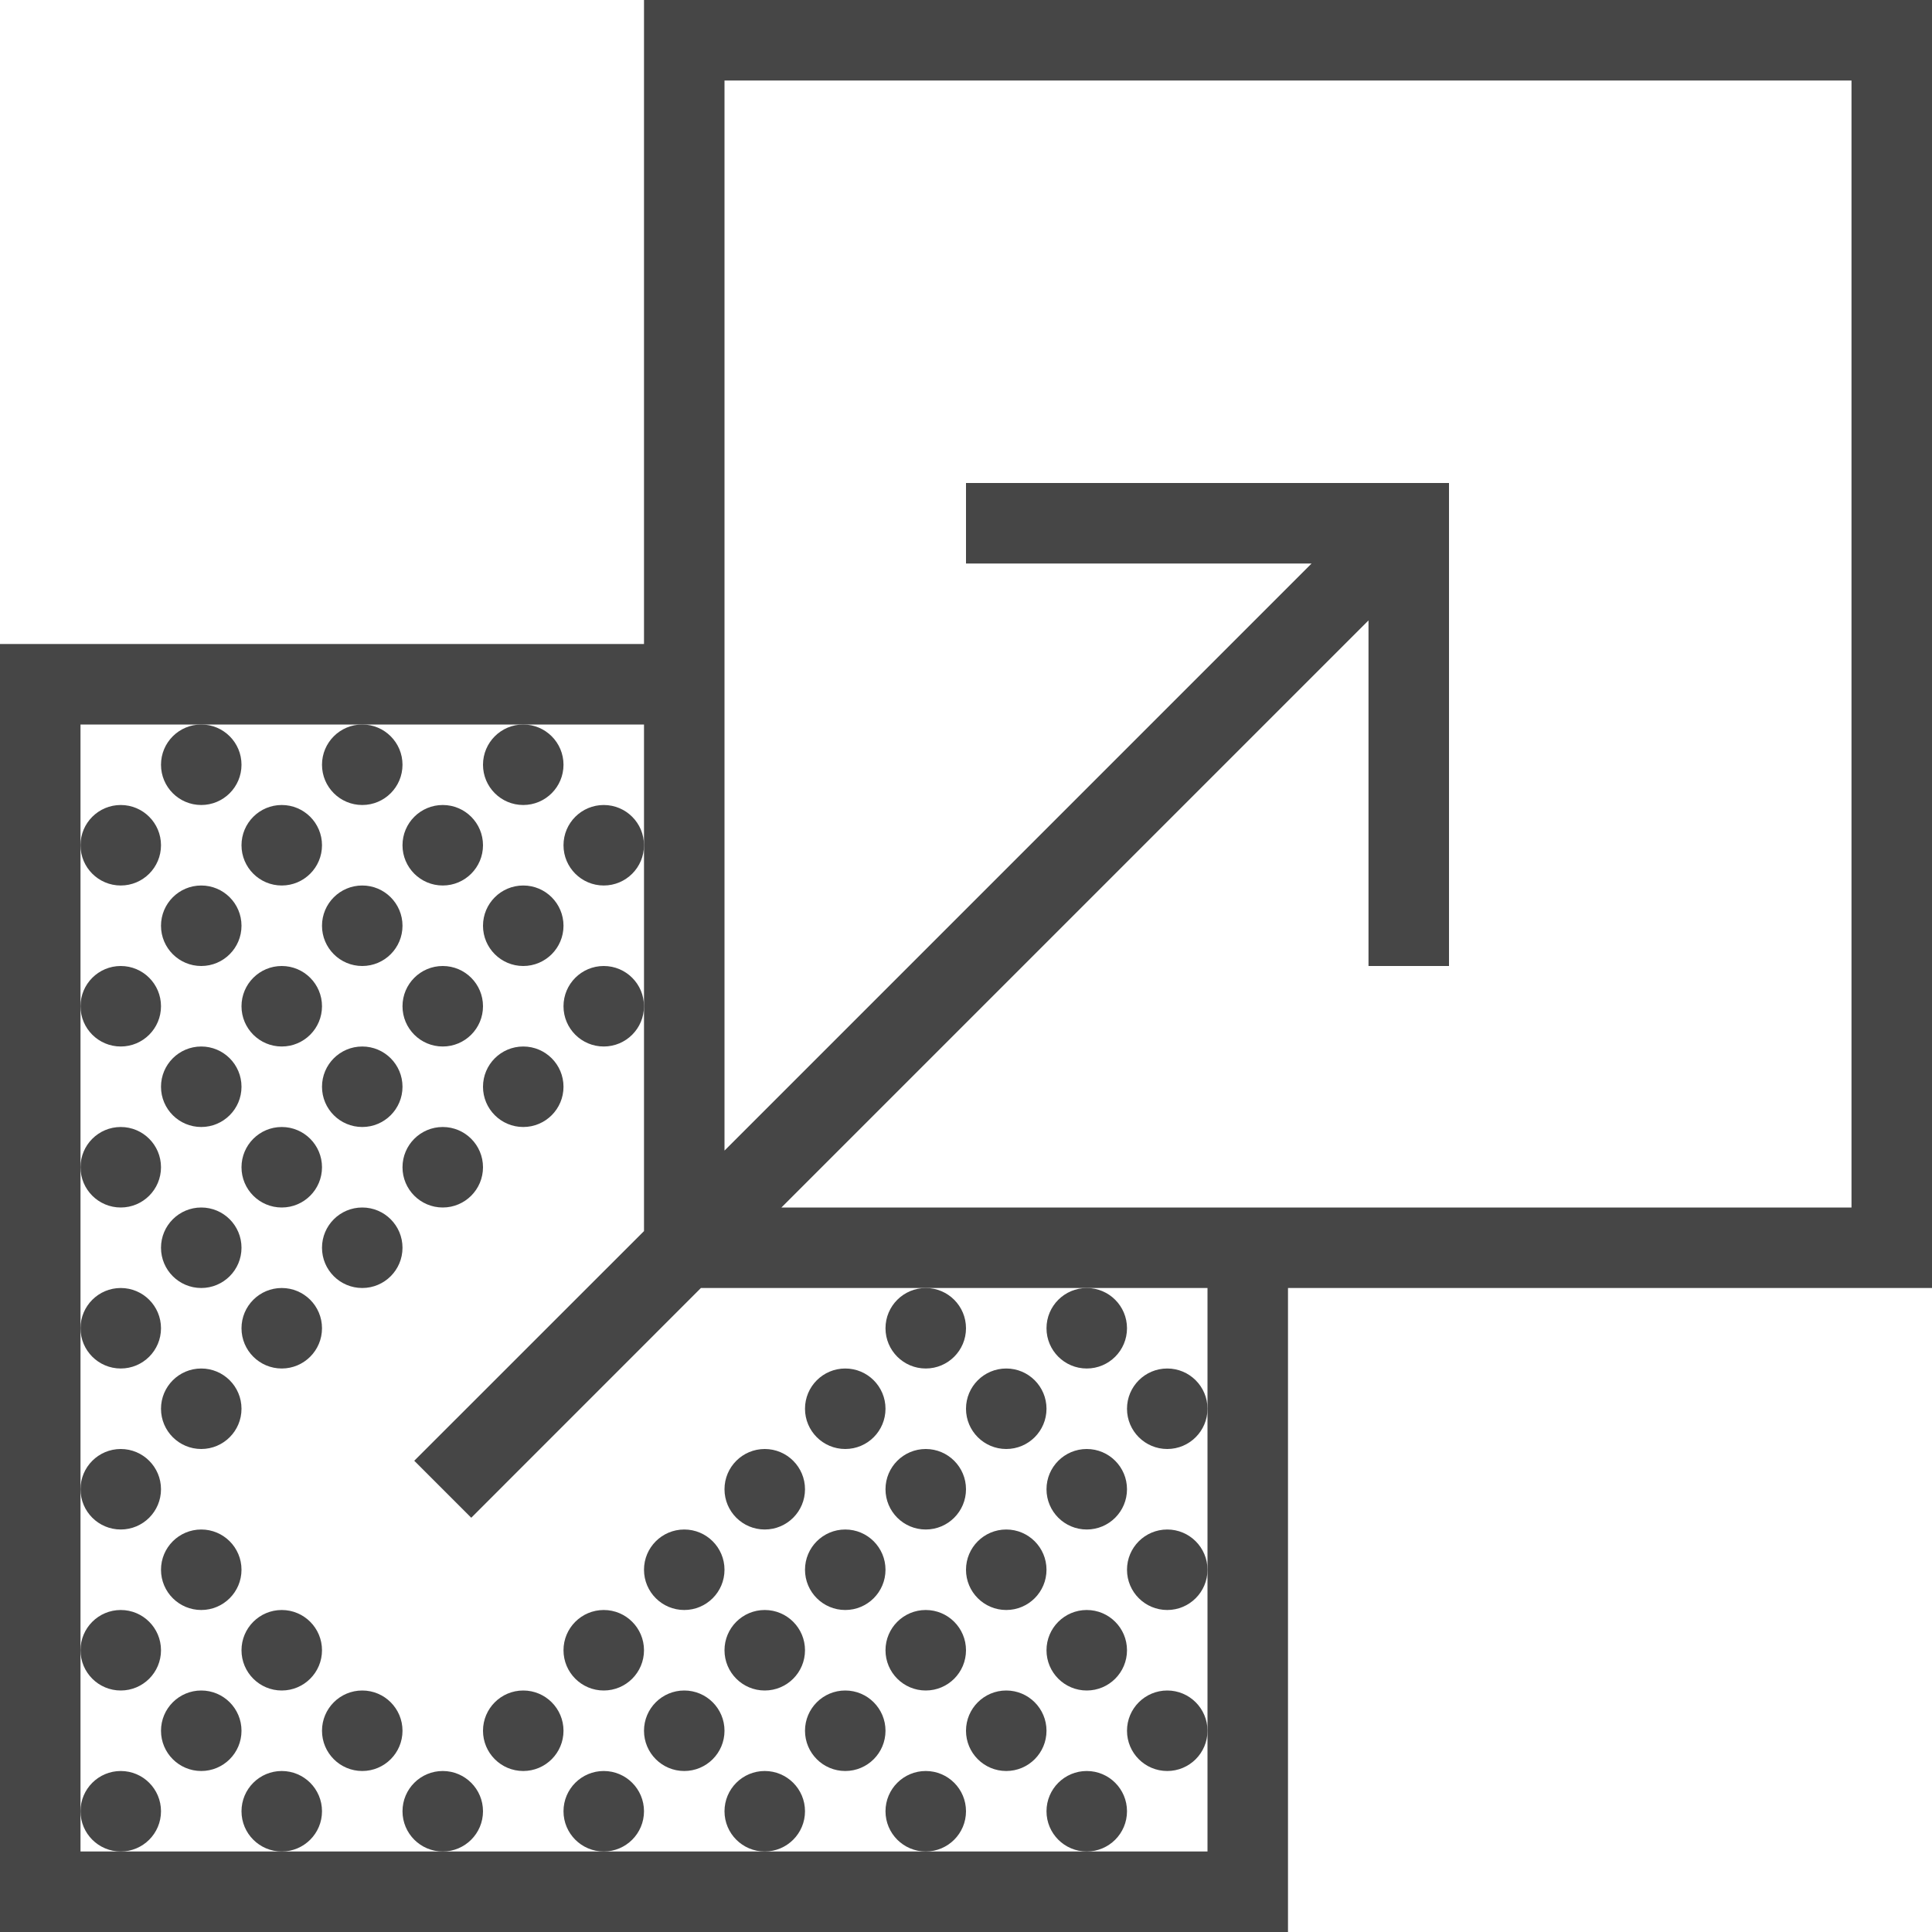 <svg id="Layer_1" data-name="Layer 1" xmlns="http://www.w3.org/2000/svg" viewBox="0 0 24 24">
  <path d="M24,0H8V8H0V24H16V16h8ZM15,17.5V23H1V9H8v6.293L5.146,18.146l.708.708L8.707,16H15ZM23,15H9.707L17,7.707V12h1V6H12V7h4.293L9,14.293V1H23Z" class="aw-theme-iconOutline" fill="#464646"/>
  <circle cx="2.5" cy="9.5" r="0.5" class="aw-theme-iconOutline" fill="#464646"/>
  <circle cx="1.5" cy="10.5" r="0.5" class="aw-theme-iconOutline" fill="#464646"/>
  <circle cx="4.5" cy="9.5" r="0.5" class="aw-theme-iconOutline" fill="#464646"/>
  <circle cx="3.5" cy="10.5" r="0.5" class="aw-theme-iconOutline" fill="#464646"/>
  <circle cx="6.5" cy="9.5" r="0.5" class="aw-theme-iconOutline" fill="#464646"/>
  <circle cx="5.5" cy="10.5" r="0.5" class="aw-theme-iconOutline" fill="#464646"/>
  <circle cx="7.5" cy="10.5" r="0.5" class="aw-theme-iconOutline" fill="#464646"/>
  <circle cx="2.5" cy="11.5" r="0.5" class="aw-theme-iconOutline" fill="#464646"/>
  <circle cx="1.5" cy="12.5" r="0.5" class="aw-theme-iconOutline" fill="#464646"/>
  <circle cx="4.5" cy="11.5" r="0.5" class="aw-theme-iconOutline" fill="#464646"/>
  <circle cx="3.5" cy="12.5" r="0.5" class="aw-theme-iconOutline" fill="#464646"/>
  <circle cx="6.5" cy="11.5" r="0.5" class="aw-theme-iconOutline" fill="#464646"/>
  <circle cx="5.5" cy="12.5" r="0.5" class="aw-theme-iconOutline" fill="#464646"/>
  <circle cx="7.5" cy="12.5" r="0.5" class="aw-theme-iconOutline" fill="#464646"/>
  <circle cx="2.5" cy="13.5" r="0.5" class="aw-theme-iconOutline" fill="#464646"/>
  <circle cx="1.5" cy="14.5" r="0.5" class="aw-theme-iconOutline" fill="#464646"/>
  <circle cx="4.5" cy="13.5" r="0.5" class="aw-theme-iconOutline" fill="#464646"/>
  <circle cx="3.5" cy="14.5" r="0.5" class="aw-theme-iconOutline" fill="#464646"/>
  <circle cx="6.5" cy="13.5" r="0.5" class="aw-theme-iconOutline" fill="#464646"/>
  <circle cx="5.5" cy="14.5" r="0.5" class="aw-theme-iconOutline" fill="#464646"/>
  <circle cx="2.5" cy="15.5" r="0.5" class="aw-theme-iconOutline" fill="#464646"/>
  <circle cx="1.5" cy="16.5" r="0.5" class="aw-theme-iconOutline" fill="#464646"/>
  <circle cx="4.5" cy="15.5" r="0.5" class="aw-theme-iconOutline" fill="#464646"/>
  <circle cx="3.5" cy="16.5" r="0.5" class="aw-theme-iconOutline" fill="#464646"/>
  <circle cx="2.5" cy="17.5" r="0.5" class="aw-theme-iconOutline" fill="#464646"/>
  <circle cx="1.5" cy="18.5" r="0.5" class="aw-theme-iconOutline" fill="#464646"/>
  <circle cx="2.5" cy="19.5" r="0.5" class="aw-theme-iconOutline" fill="#464646"/>
  <circle cx="1.5" cy="20.5" r="0.5" class="aw-theme-iconOutline" fill="#464646"/>
  <circle cx="3.5" cy="20.5" r="0.5" class="aw-theme-iconOutline" fill="#464646"/>
  <circle cx="7.5" cy="20.5" r="0.5" class="aw-theme-iconOutline" fill="#464646"/>
  <circle cx="2.5" cy="21.5" r="0.5" class="aw-theme-iconOutline" fill="#464646"/>
  <circle cx="1.5" cy="22.5" r="0.5" class="aw-theme-iconOutline" fill="#464646"/>
  <circle cx="4.5" cy="21.5" r="0.5" class="aw-theme-iconOutline" fill="#464646"/>
  <circle cx="3.5" cy="22.5" r="0.5" class="aw-theme-iconOutline" fill="#464646"/>
  <circle cx="6.5" cy="21.5" r="0.5" class="aw-theme-iconOutline" fill="#464646"/>
  <circle cx="5.5" cy="22.5" r="0.5" class="aw-theme-iconOutline" fill="#464646"/>
  <circle cx="7.5" cy="22.5" r="0.5" class="aw-theme-iconOutline" fill="#464646"/>
  <circle cx="9.5" cy="18.5" r="0.5" class="aw-theme-iconOutline" fill="#464646"/>
  <circle cx="8.5" cy="19.5" r="0.5" class="aw-theme-iconOutline" fill="#464646"/>
  <circle cx="9.5" cy="20.5" r="0.5" class="aw-theme-iconOutline" fill="#464646"/>
  <circle cx="8.5" cy="21.5" r="0.5" class="aw-theme-iconOutline" fill="#464646"/>
  <circle cx="9.5" cy="22.5" r="0.5" class="aw-theme-iconOutline" fill="#464646"/>
  <circle cx="11.5" cy="18.5" r="0.5" class="aw-theme-iconOutline" fill="#464646"/>
  <circle cx="10.5" cy="19.5" r="0.5" class="aw-theme-iconOutline" fill="#464646"/>
  <circle cx="11.5" cy="20.5" r="0.5" class="aw-theme-iconOutline" fill="#464646"/>
  <circle cx="10.5" cy="21.5" r="0.5" class="aw-theme-iconOutline" fill="#464646"/>
  <circle cx="11.5" cy="22.5" r="0.5" class="aw-theme-iconOutline" fill="#464646"/>
  <circle cx="13.5" cy="18.5" r="0.5" class="aw-theme-iconOutline" fill="#464646"/>
  <circle cx="12.5" cy="19.5" r="0.5" class="aw-theme-iconOutline" fill="#464646"/>
  <circle cx="13.5" cy="20.5" r="0.5" class="aw-theme-iconOutline" fill="#464646"/>
  <circle cx="12.5" cy="21.5" r="0.5" class="aw-theme-iconOutline" fill="#464646"/>
  <circle cx="14.5" cy="19.5" r="0.5" class="aw-theme-iconOutline" fill="#464646"/>
  <circle cx="11.5" cy="16.5" r="0.5" class="aw-theme-iconOutline" fill="#464646"/>
  <circle cx="10.5" cy="17.5" r="0.5" class="aw-theme-iconOutline" fill="#464646"/>
  <circle cx="13.5" cy="16.5" r="0.5" class="aw-theme-iconOutline" fill="#464646"/>
  <circle cx="12.5" cy="17.5" r="0.5" class="aw-theme-iconOutline" fill="#464646"/>
  <circle cx="14.5" cy="17.5" r="0.5" class="aw-theme-iconOutline" fill="#464646"/>
  <circle cx="14.5" cy="21.5" r="0.5" class="aw-theme-iconOutline" fill="#464646"/>
  <circle cx="13.5" cy="22.5" r="0.5" class="aw-theme-iconOutline" fill="#464646"/>
</svg>
